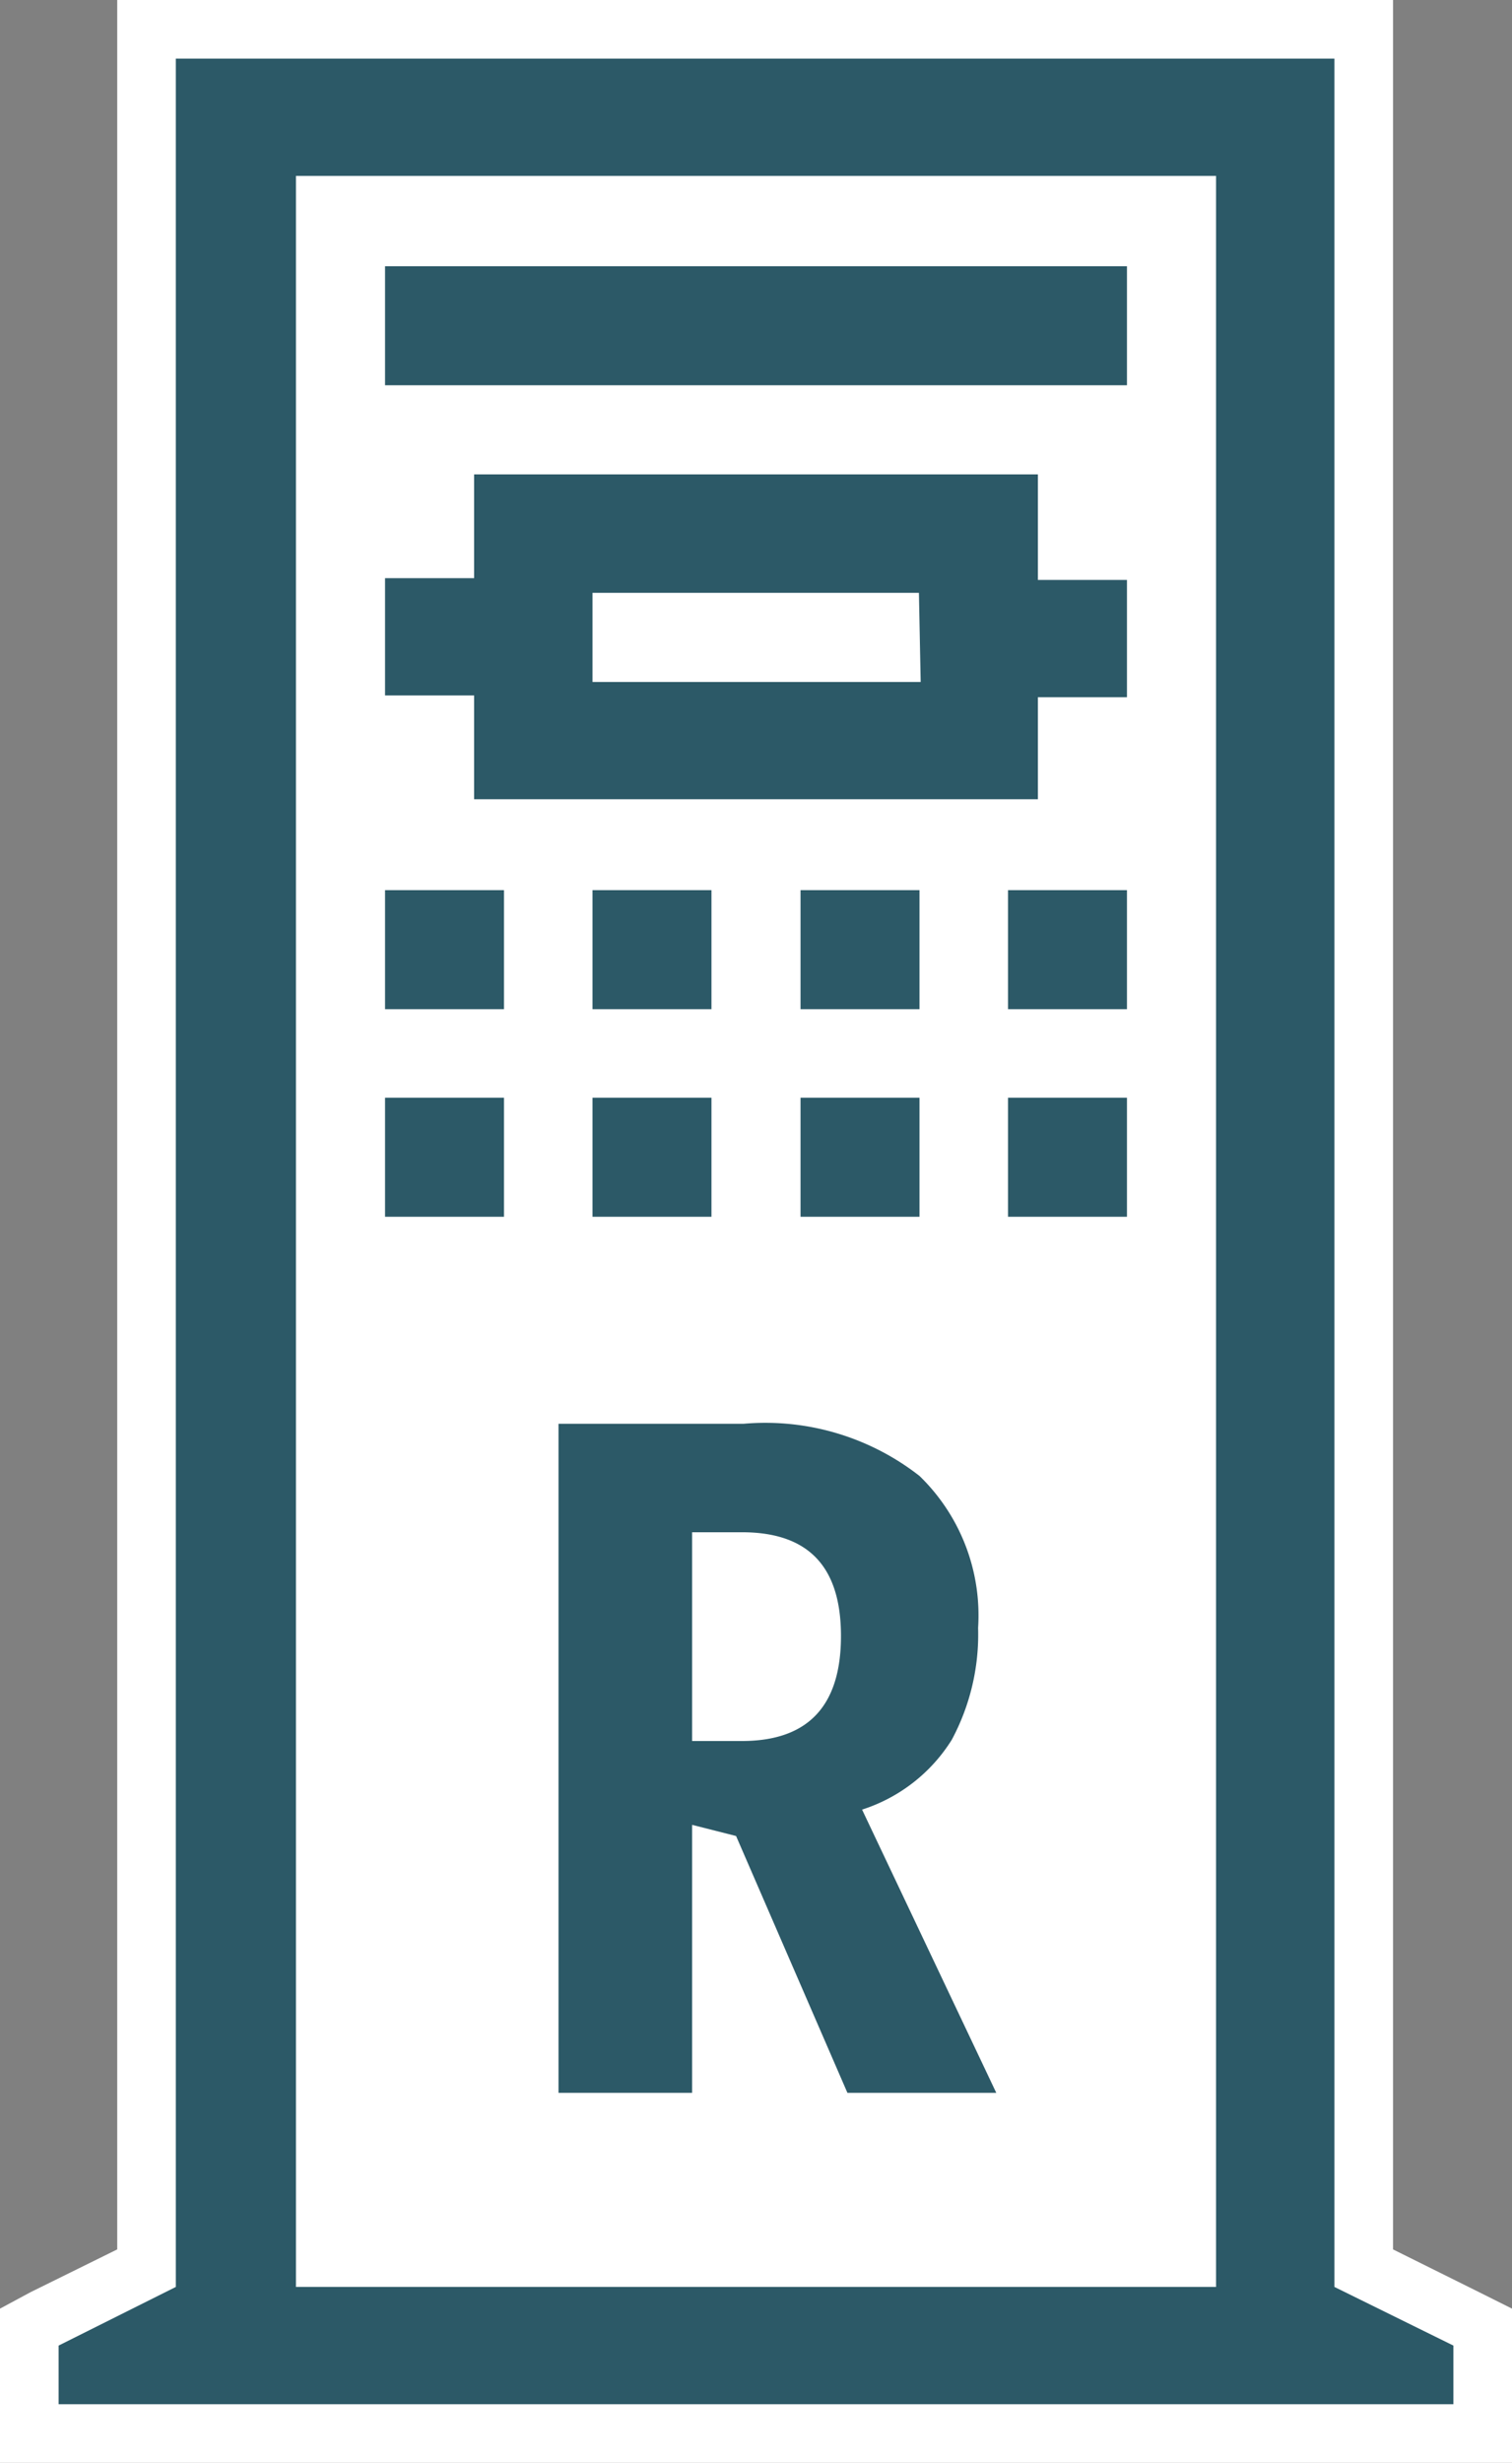 <svg id="Layer_1" data-name="Layer 1" xmlns="http://www.w3.org/2000/svg" viewBox="0 0 25.8 42"><rect x="0" y="0" width="25.8" height="42" fill="#808080" stroke="none"/>
<polygon points="0.5 41.5 0.5 39.68 2.52 38.67 2.52 0.5 23.27 0.5 23.27 38.67 25.3 39.68 25.3 41.5 0.5 41.5" fill="#fff"/><path d="M22.77,1V39l2,1v1H1V40l2-1V1H22.77m1-1H2V38.36l-1.48.73L0,39.37V42H25.8V39.37l-.56-.28-1.47-.73V0Z" fill="#fff"/><path d="M22.77,39V1H3V39L1,40v1H24.8V40ZM5.05,39V3h15.7V39Z" fill="#2c5967"/><rect x="6.57" y="4.54" width="12.66" height="2.03" fill="#2c5967"/><path d="M17.71,8.09H8.09V9.86H6.57v2H8.09v1.77h9.62V11.89h1.52v-2H17.71Zm-2,3.54H10.11V10.11h5.57Z" fill="#2c5967"/><rect x="6.57" y="15.18" width="2.03" height="2.03" fill="#2c5967"/><rect x="10.11" y="15.18" width="2.03" height="2.03" fill="#2c5967"/><rect x="13.66" y="15.18" width="2.03" height="2.03" fill="#2c5967"/><rect x="17.2" y="15.18" width="2.03" height="2.03" fill="#2c5967"/><rect x="6.57" y="18.72" width="2.03" height="2.03" fill="#2c5967"/><rect x="10.11" y="18.72" width="2.03" height="2.03" fill="#2c5967"/><rect x="13.66" y="18.72" width="2.03" height="2.03" fill="#2c5967"/><rect x="17.2" y="18.72" width="2.03" height="2.03" fill="#2c5967"/><path d="M9.53,35.69V24.28h3.16a4.27,4.27,0,0,1,3,.89,3.31,3.31,0,0,1,1,2.59,3.8,3.8,0,0,1-.45,1.91,2.82,2.82,0,0,1-1.53,1.19L17,35.69H14.46l-1.9-4.38-.75-.19v4.57Zm2.28-6h.85c1.13,0,1.69-.6,1.69-1.79s-.56-1.77-1.69-1.77h-.85Z" fill="#2c5967"/></svg>